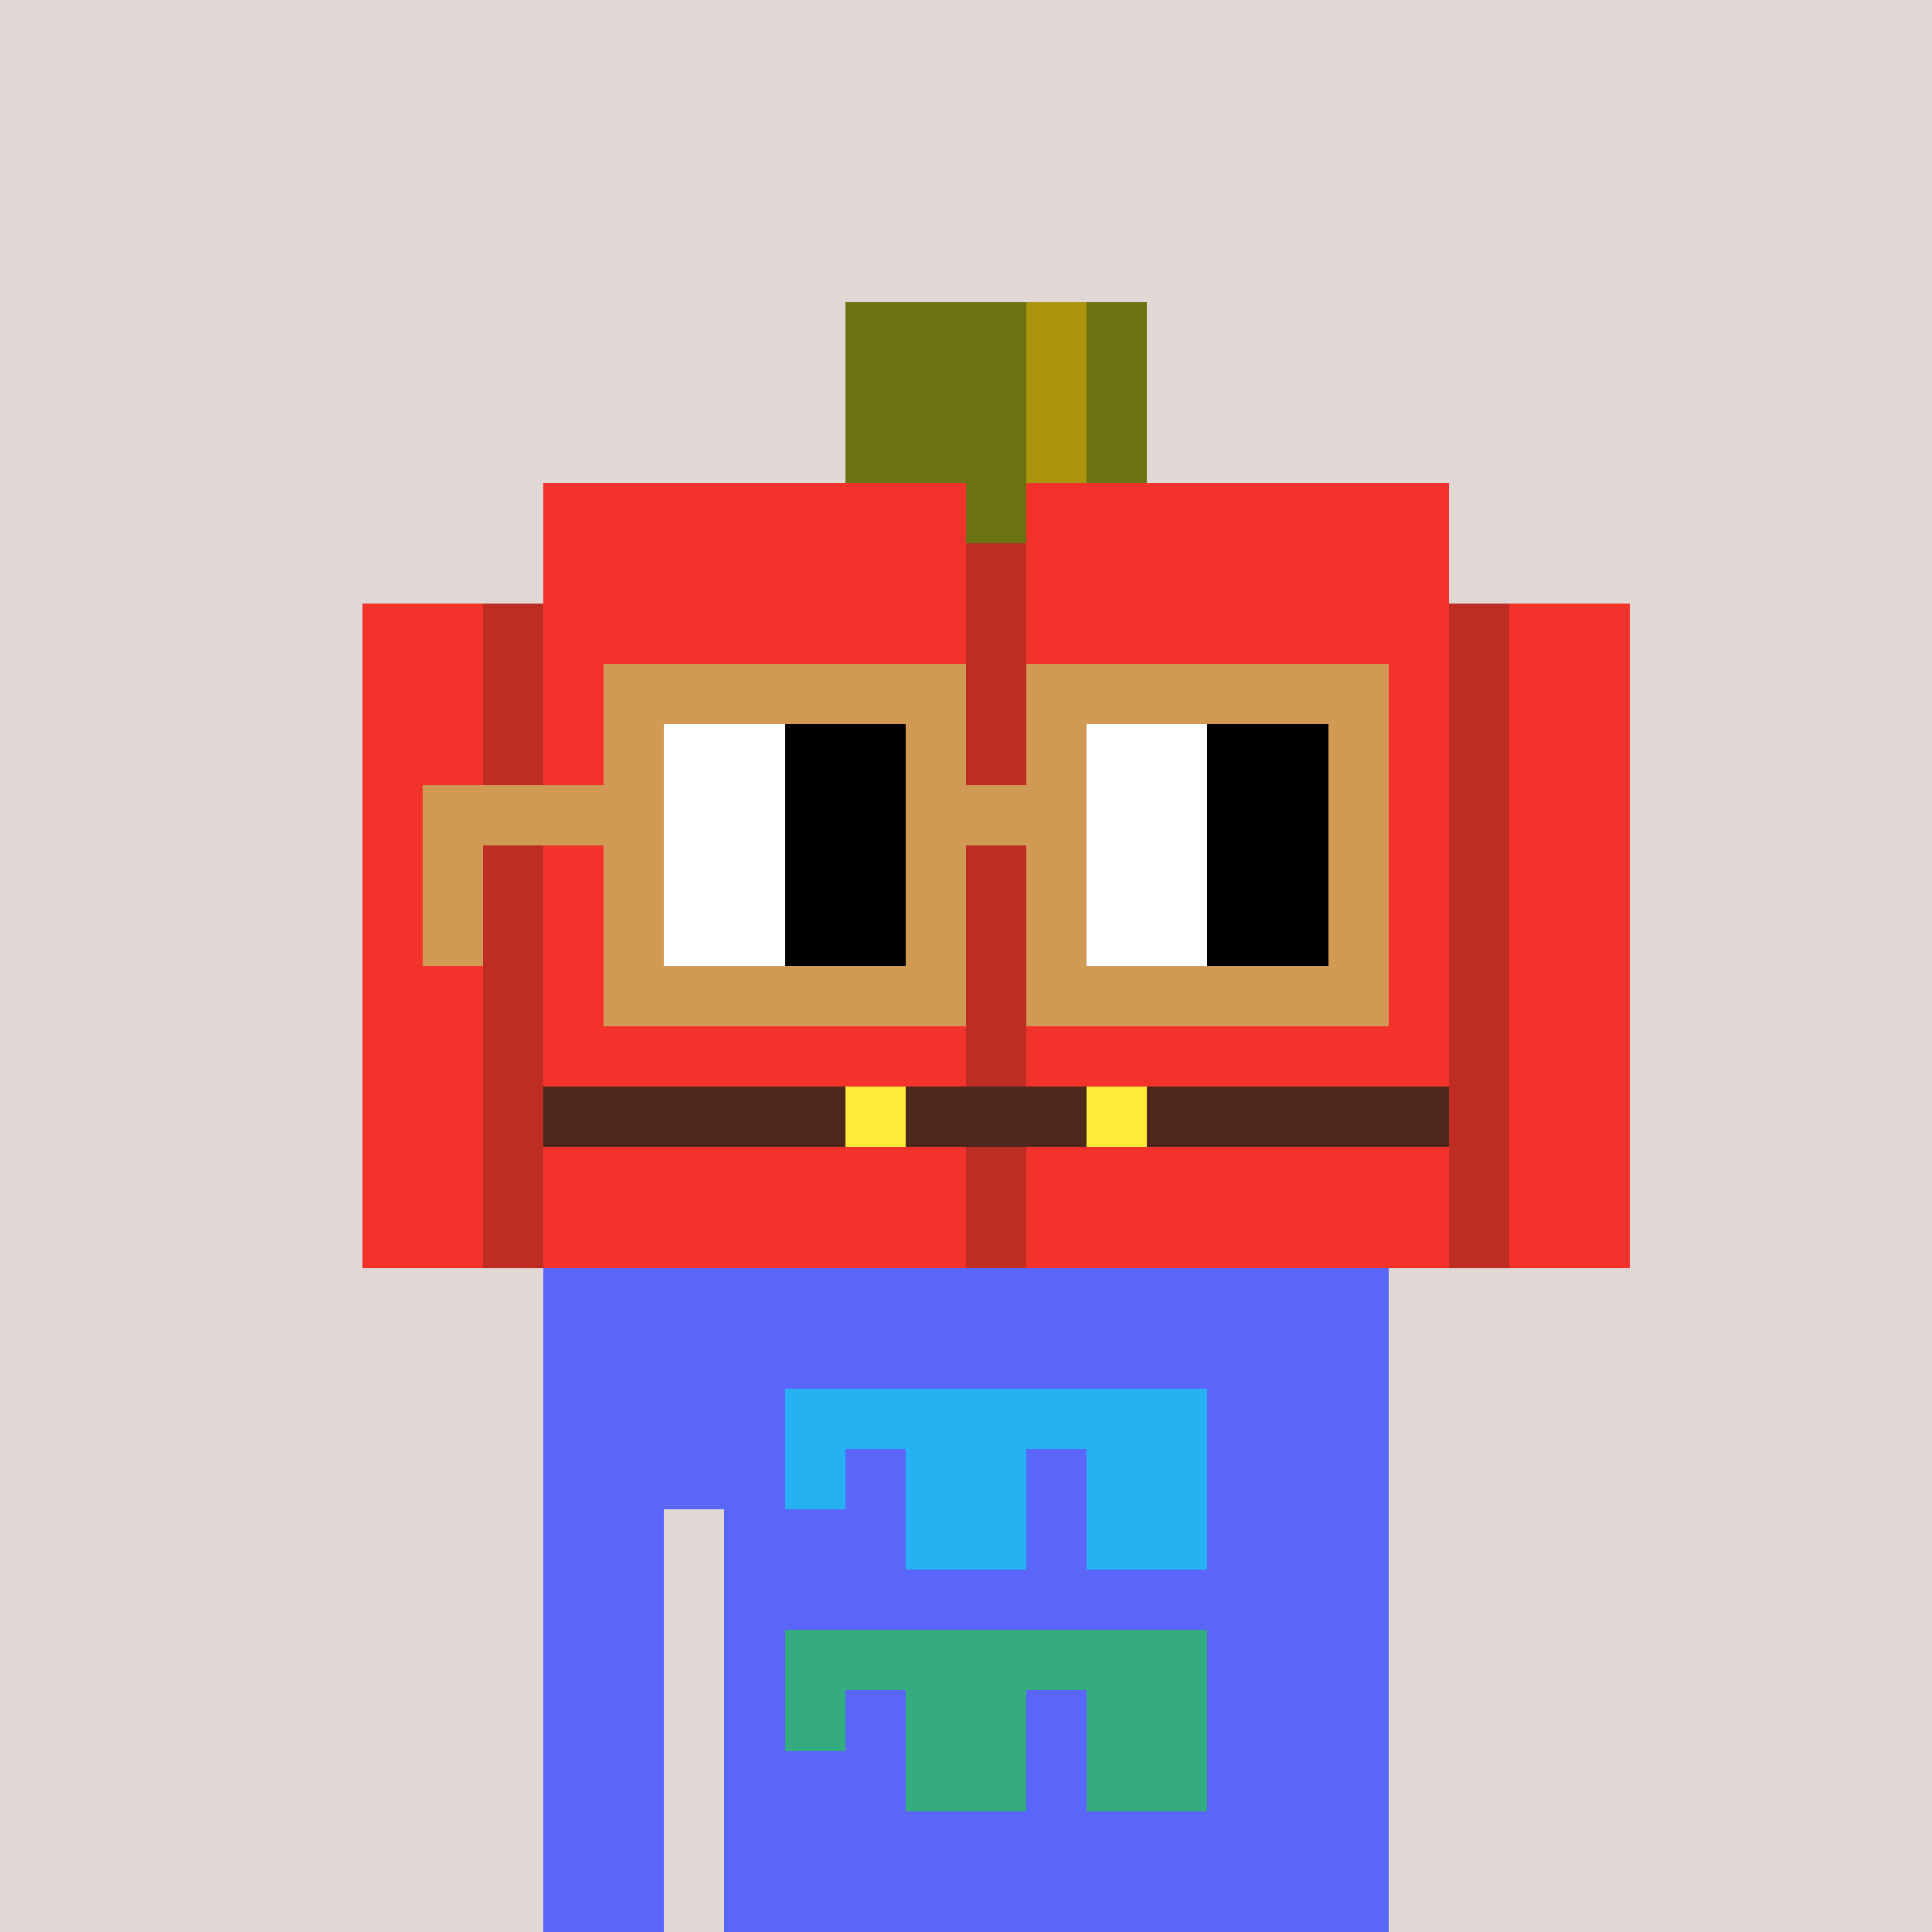 <svg width="320" height="320" viewBox="0 0 320 320" xmlns="http://www.w3.org/2000/svg" shape-rendering="crispEdges"><rect width="100%" height="100%" fill="#e1d7d5" /><rect width="140" height="10" x="90" y="210" fill="#5a65fa" /><rect width="140" height="10" x="90" y="220" fill="#5a65fa" /><rect width="140" height="10" x="90" y="230" fill="#5a65fa" /><rect width="140" height="10" x="90" y="240" fill="#5a65fa" /><rect width="20" height="10" x="90" y="250" fill="#5a65fa" /><rect width="110" height="10" x="120" y="250" fill="#5a65fa" /><rect width="20" height="10" x="90" y="260" fill="#5a65fa" /><rect width="110" height="10" x="120" y="260" fill="#5a65fa" /><rect width="20" height="10" x="90" y="270" fill="#5a65fa" /><rect width="110" height="10" x="120" y="270" fill="#5a65fa" /><rect width="20" height="10" x="90" y="280" fill="#5a65fa" /><rect width="110" height="10" x="120" y="280" fill="#5a65fa" /><rect width="20" height="10" x="90" y="290" fill="#5a65fa" /><rect width="110" height="10" x="120" y="290" fill="#5a65fa" /><rect width="20" height="10" x="90" y="300" fill="#5a65fa" /><rect width="110" height="10" x="120" y="300" fill="#5a65fa" /><rect width="20" height="10" x="90" y="310" fill="#5a65fa" /><rect width="110" height="10" x="120" y="310" fill="#5a65fa" /><rect width="70" height="10" x="130" y="230" fill="#26b1f3" /><rect width="10" height="10" x="130" y="240" fill="#26b1f3" /><rect width="20" height="10" x="150" y="240" fill="#26b1f3" /><rect width="20" height="10" x="180" y="240" fill="#26b1f3" /><rect width="20" height="10" x="150" y="250" fill="#26b1f3" /><rect width="20" height="10" x="180" y="250" fill="#26b1f3" /><rect width="70" height="10" x="130" y="270" fill="#34ac80" /><rect width="10" height="10" x="130" y="280" fill="#34ac80" /><rect width="20" height="10" x="150" y="280" fill="#34ac80" /><rect width="20" height="10" x="180" y="280" fill="#34ac80" /><rect width="20" height="10" x="150" y="290" fill="#34ac80" /><rect width="20" height="10" x="180" y="290" fill="#34ac80" /><rect width="30" height="10" x="140" y="50" fill="#6b7212" /><rect width="10" height="10" x="170" y="50" fill="#aa940c" /><rect width="10" height="10" x="180" y="50" fill="#6b7212" /><rect width="30" height="10" x="140" y="60" fill="#6b7212" /><rect width="10" height="10" x="170" y="60" fill="#aa940c" /><rect width="10" height="10" x="180" y="60" fill="#6b7212" /><rect width="30" height="10" x="140" y="70" fill="#6b7212" /><rect width="10" height="10" x="170" y="70" fill="#aa940c" /><rect width="10" height="10" x="180" y="70" fill="#6b7212" /><rect width="70" height="10" x="90" y="80" fill="#f3322c" /><rect width="10" height="10" x="160" y="80" fill="#6b7212" /><rect width="70" height="10" x="170" y="80" fill="#f3322c" /><rect width="70" height="10" x="90" y="90" fill="#f3322c" /><rect width="10" height="10" x="160" y="90" fill="#bd2d24" /><rect width="70" height="10" x="170" y="90" fill="#f3322c" /><rect width="20" height="10" x="60" y="100" fill="#f3322c" /><rect width="10" height="10" x="80" y="100" fill="#bd2d24" /><rect width="70" height="10" x="90" y="100" fill="#f3322c" /><rect width="10" height="10" x="160" y="100" fill="#bd2d24" /><rect width="70" height="10" x="170" y="100" fill="#f3322c" /><rect width="10" height="10" x="240" y="100" fill="#bd2d24" /><rect width="20" height="10" x="250" y="100" fill="#f3322c" /><rect width="20" height="10" x="60" y="110" fill="#f3322c" /><rect width="10" height="10" x="80" y="110" fill="#bd2d24" /><rect width="70" height="10" x="90" y="110" fill="#f3322c" /><rect width="10" height="10" x="160" y="110" fill="#bd2d24" /><rect width="70" height="10" x="170" y="110" fill="#f3322c" /><rect width="10" height="10" x="240" y="110" fill="#bd2d24" /><rect width="20" height="10" x="250" y="110" fill="#f3322c" /><rect width="20" height="10" x="60" y="120" fill="#f3322c" /><rect width="10" height="10" x="80" y="120" fill="#bd2d24" /><rect width="70" height="10" x="90" y="120" fill="#f3322c" /><rect width="10" height="10" x="160" y="120" fill="#bd2d24" /><rect width="70" height="10" x="170" y="120" fill="#f3322c" /><rect width="10" height="10" x="240" y="120" fill="#bd2d24" /><rect width="20" height="10" x="250" y="120" fill="#f3322c" /><rect width="20" height="10" x="60" y="130" fill="#f3322c" /><rect width="10" height="10" x="80" y="130" fill="#bd2d24" /><rect width="70" height="10" x="90" y="130" fill="#f3322c" /><rect width="10" height="10" x="160" y="130" fill="#bd2d24" /><rect width="70" height="10" x="170" y="130" fill="#f3322c" /><rect width="10" height="10" x="240" y="130" fill="#bd2d24" /><rect width="20" height="10" x="250" y="130" fill="#f3322c" /><rect width="20" height="10" x="60" y="140" fill="#f3322c" /><rect width="10" height="10" x="80" y="140" fill="#bd2d24" /><rect width="70" height="10" x="90" y="140" fill="#f3322c" /><rect width="10" height="10" x="160" y="140" fill="#bd2d24" /><rect width="70" height="10" x="170" y="140" fill="#f3322c" /><rect width="10" height="10" x="240" y="140" fill="#bd2d24" /><rect width="20" height="10" x="250" y="140" fill="#f3322c" /><rect width="20" height="10" x="60" y="150" fill="#f3322c" /><rect width="10" height="10" x="80" y="150" fill="#bd2d24" /><rect width="70" height="10" x="90" y="150" fill="#f3322c" /><rect width="10" height="10" x="160" y="150" fill="#bd2d24" /><rect width="70" height="10" x="170" y="150" fill="#f3322c" /><rect width="10" height="10" x="240" y="150" fill="#bd2d24" /><rect width="20" height="10" x="250" y="150" fill="#f3322c" /><rect width="20" height="10" x="60" y="160" fill="#f3322c" /><rect width="10" height="10" x="80" y="160" fill="#bd2d24" /><rect width="70" height="10" x="90" y="160" fill="#f3322c" /><rect width="10" height="10" x="160" y="160" fill="#bd2d24" /><rect width="70" height="10" x="170" y="160" fill="#f3322c" /><rect width="10" height="10" x="240" y="160" fill="#bd2d24" /><rect width="20" height="10" x="250" y="160" fill="#f3322c" /><rect width="20" height="10" x="60" y="170" fill="#f3322c" /><rect width="10" height="10" x="80" y="170" fill="#bd2d24" /><rect width="70" height="10" x="90" y="170" fill="#f3322c" /><rect width="10" height="10" x="160" y="170" fill="#bd2d24" /><rect width="70" height="10" x="170" y="170" fill="#f3322c" /><rect width="10" height="10" x="240" y="170" fill="#bd2d24" /><rect width="20" height="10" x="250" y="170" fill="#f3322c" /><rect width="20" height="10" x="60" y="180" fill="#f3322c" /><rect width="10" height="10" x="80" y="180" fill="#bd2d24" /><rect width="50" height="10" x="90" y="180" fill="#4d271b" /><rect width="10" height="10" x="140" y="180" fill="#ffe939" /><rect width="30" height="10" x="150" y="180" fill="#4d271b" /><rect width="10" height="10" x="180" y="180" fill="#ffe939" /><rect width="50" height="10" x="190" y="180" fill="#4d271b" /><rect width="10" height="10" x="240" y="180" fill="#bd2d24" /><rect width="20" height="10" x="250" y="180" fill="#f3322c" /><rect width="20" height="10" x="60" y="190" fill="#f3322c" /><rect width="10" height="10" x="80" y="190" fill="#bd2d24" /><rect width="70" height="10" x="90" y="190" fill="#f3322c" /><rect width="10" height="10" x="160" y="190" fill="#bd2d24" /><rect width="70" height="10" x="170" y="190" fill="#f3322c" /><rect width="10" height="10" x="240" y="190" fill="#bd2d24" /><rect width="20" height="10" x="250" y="190" fill="#f3322c" /><rect width="20" height="10" x="60" y="200" fill="#f3322c" /><rect width="10" height="10" x="80" y="200" fill="#bd2d24" /><rect width="70" height="10" x="90" y="200" fill="#f3322c" /><rect width="10" height="10" x="160" y="200" fill="#bd2d24" /><rect width="70" height="10" x="170" y="200" fill="#f3322c" /><rect width="10" height="10" x="240" y="200" fill="#bd2d24" /><rect width="20" height="10" x="250" y="200" fill="#f3322c" /><rect width="60" height="10" x="100" y="110" fill="#d19a54" /><rect width="60" height="10" x="170" y="110" fill="#d19a54" /><rect width="10" height="10" x="100" y="120" fill="#d19a54" /><rect width="20" height="10" x="110" y="120" fill="#ffffff" /><rect width="20" height="10" x="130" y="120" fill="#000000" /><rect width="10" height="10" x="150" y="120" fill="#d19a54" /><rect width="10" height="10" x="170" y="120" fill="#d19a54" /><rect width="20" height="10" x="180" y="120" fill="#ffffff" /><rect width="20" height="10" x="200" y="120" fill="#000000" /><rect width="10" height="10" x="220" y="120" fill="#d19a54" /><rect width="40" height="10" x="70" y="130" fill="#d19a54" /><rect width="20" height="10" x="110" y="130" fill="#ffffff" /><rect width="20" height="10" x="130" y="130" fill="#000000" /><rect width="30" height="10" x="150" y="130" fill="#d19a54" /><rect width="20" height="10" x="180" y="130" fill="#ffffff" /><rect width="20" height="10" x="200" y="130" fill="#000000" /><rect width="10" height="10" x="220" y="130" fill="#d19a54" /><rect width="10" height="10" x="70" y="140" fill="#d19a54" /><rect width="10" height="10" x="100" y="140" fill="#d19a54" /><rect width="20" height="10" x="110" y="140" fill="#ffffff" /><rect width="20" height="10" x="130" y="140" fill="#000000" /><rect width="10" height="10" x="150" y="140" fill="#d19a54" /><rect width="10" height="10" x="170" y="140" fill="#d19a54" /><rect width="20" height="10" x="180" y="140" fill="#ffffff" /><rect width="20" height="10" x="200" y="140" fill="#000000" /><rect width="10" height="10" x="220" y="140" fill="#d19a54" /><rect width="10" height="10" x="70" y="150" fill="#d19a54" /><rect width="10" height="10" x="100" y="150" fill="#d19a54" /><rect width="20" height="10" x="110" y="150" fill="#ffffff" /><rect width="20" height="10" x="130" y="150" fill="#000000" /><rect width="10" height="10" x="150" y="150" fill="#d19a54" /><rect width="10" height="10" x="170" y="150" fill="#d19a54" /><rect width="20" height="10" x="180" y="150" fill="#ffffff" /><rect width="20" height="10" x="200" y="150" fill="#000000" /><rect width="10" height="10" x="220" y="150" fill="#d19a54" /><rect width="60" height="10" x="100" y="160" fill="#d19a54" /><rect width="60" height="10" x="170" y="160" fill="#d19a54" /></svg>